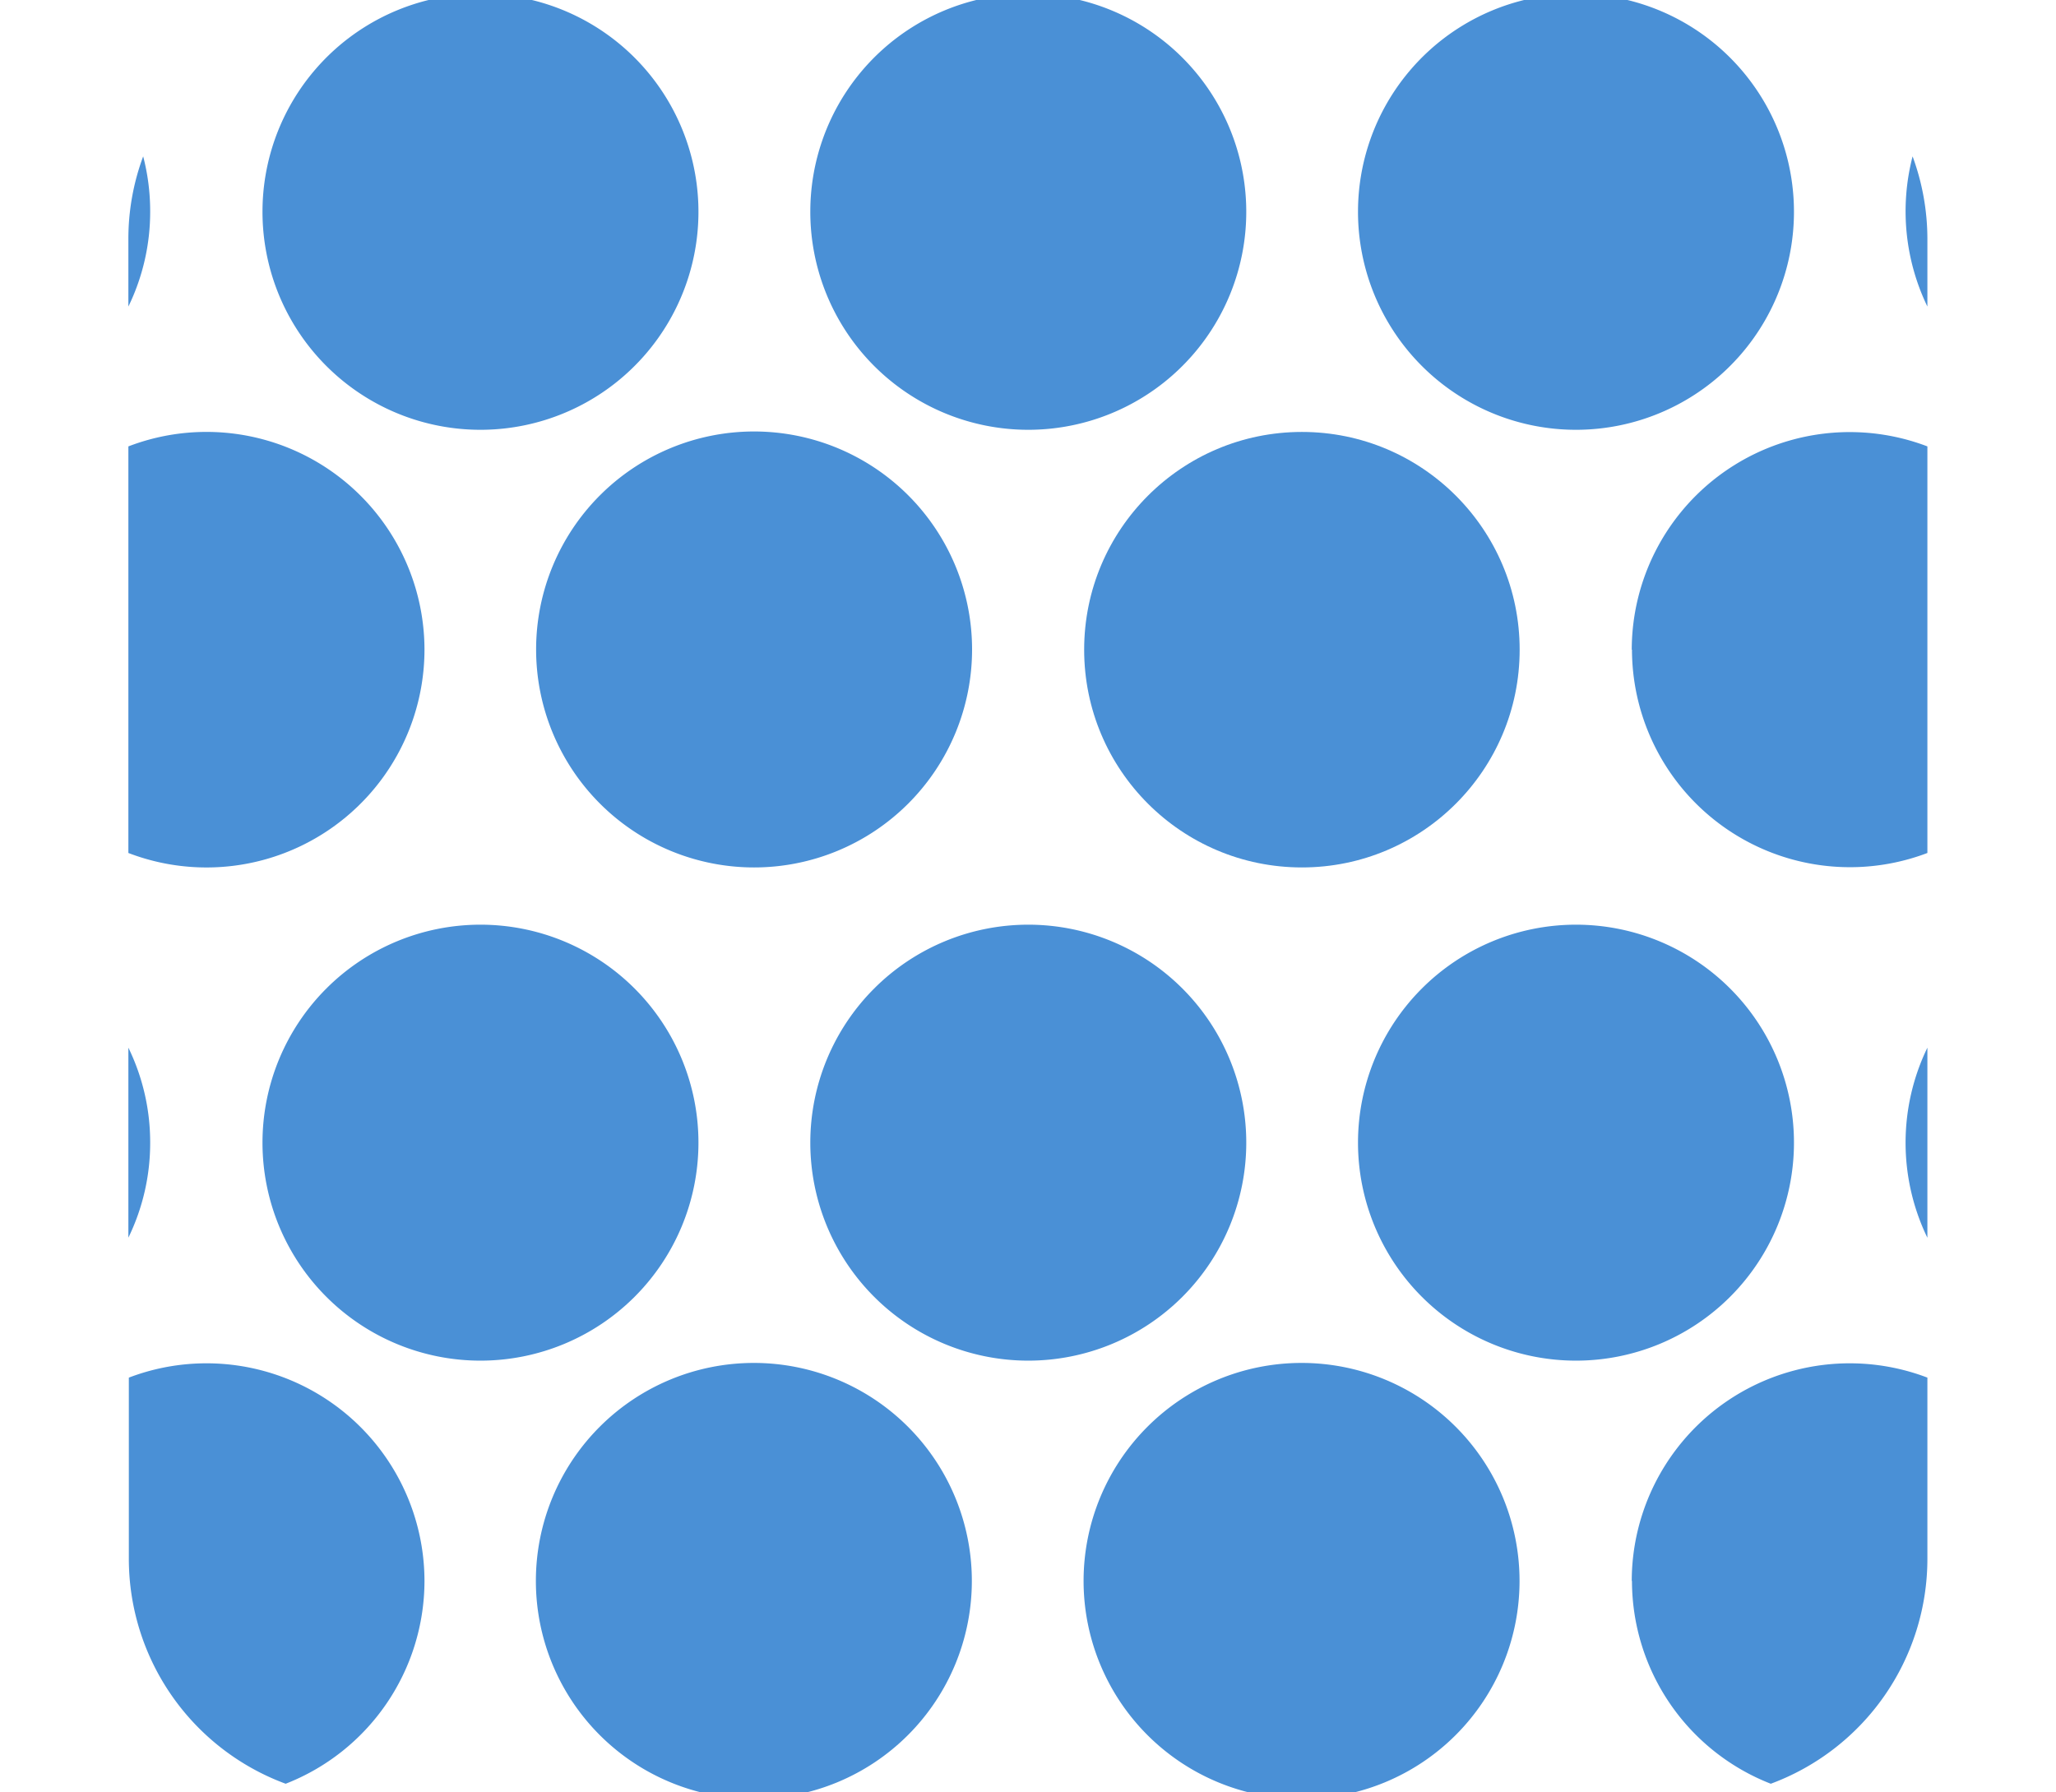 <svg xmlns="http://www.w3.org/2000/svg" data-name="Capa 1" width="179.21" height="156.23"><rect id="backgroundrect" width="100%" height="100%" x="0" y="0" fill="none" stroke="none"/><g class="currentLayer" style=""><title>Layer 1</title><path d="M142.25,137.8a19,19,0,0,0,12.1,17.68A20.91,20.91,0,0,0,168,135.86V120.08a19,19,0,0,0-25.77,17.72Z" style="" id="svg_1" class="selected" fill-opacity="1" fill="#4a90d6"/><path d="M132.45,137.8a19,19,0,1,0-19,19A19,19,0,0,0,132.45,137.8Z" style="" id="svg_2" class="selected" fill-opacity="1" fill="#4a90d6"/><path d="M84.71,137.8a19,19,0,1,0-19,19A19,19,0,0,0,84.71,137.8Z" style="" id="svg_3" class="selected" fill-opacity="1" fill="#4a90d6"/><path d="M37,137.8a19,19,0,0,0-25.77-17.72v15.78a20.91,20.91,0,0,0,13.67,19.62A19,19,0,0,0,37,137.8Z" style="" id="svg_4" class="selected" fill-opacity="1" fill="#4a90d6"/><path d="M168,107.89V91.32a19,19,0,0,0,0,16.57Z" style="" id="svg_5" class="selected" fill-opacity="1" fill="#4a90d6"/><path d="M118.37,99.6a19,19,0,1,0,19-19A19,19,0,0,0,118.37,99.6Z" style="" id="svg_6" class="selected" fill-opacity="1" fill="#4a90d6"/><path d="M70.63,99.6a19,19,0,1,0,19-19A19,19,0,0,0,70.63,99.6Z" style="" id="svg_7" class="selected" fill-opacity="1" fill="#4a90d6"/><path d="M22.88,99.6a19,19,0,1,0,19-19A19,19,0,0,0,22.88,99.6Z" style="" id="svg_8" class="selected" fill-opacity="1" fill="#4a90d6"/><path d="M11.19,91.32v16.56a18.83,18.83,0,0,0,1.9-8.28A18.83,18.83,0,0,0,11.19,91.32Z" style="" id="svg_9" class="selected" fill-opacity="1" fill="#4a90d6"/><path d="M142.25,56.63A19,19,0,0,0,168,74.35V38.91a19,19,0,0,0-25.77,17.72Z" style="" id="svg_10" class="selected" fill-opacity="1" fill="#4a90d6"/><circle cx="113.48" cy="56.63" r="18.98" style="" id="svg_11" class="selected" fill-opacity="1" fill="#4a90d6"/><path d="M65.73,75.61a19,19,0,1,0-19-19A19,19,0,0,0,65.73,75.61Z" style="" id="svg_12" class="selected" fill-opacity="1" fill="#4a90d6"/><path d="M37,56.63A19,19,0,0,0,11.19,38.91V74.35A19,19,0,0,0,37,56.63Z" style="" id="svg_13" class="selected" fill-opacity="1" fill="#4a90d6"/><path d="M168,26.72V20.86a20.87,20.87,0,0,0-1.29-7.23A19.09,19.09,0,0,0,168,26.72Z" style="" id="svg_14" class="selected" fill-opacity="1" fill="#4a90d6"/><path d="M118.37,18.44A19,19,0,1,0,141.6-.06h-8.5A19,19,0,0,0,118.37,18.44Z" style="" id="svg_15" class="selected" fill-opacity="1" fill="#4a90d6"/><path d="M70.63,18.44A19,19,0,1,0,93.86-.06H85.35A19,19,0,0,0,70.63,18.44Z" style="" id="svg_16" class="selected" fill-opacity="1" fill="#4a90d6"/><path d="M22.88,18.44A19,19,0,1,0,46.11-.06h-8.5A19,19,0,0,0,22.88,18.44Z" style="" id="svg_17" class="selected" fill-opacity="1" fill="#4a90d6"/><path d="M11.19,26.72a18.86,18.86,0,0,0,1.9-8.28,19,19,0,0,0-.61-4.81,20.64,20.64,0,0,0-1.29,7.23Z" style="" id="svg_18" class="selected" fill-opacity="1" fill="#4a90d6"/></g></svg>